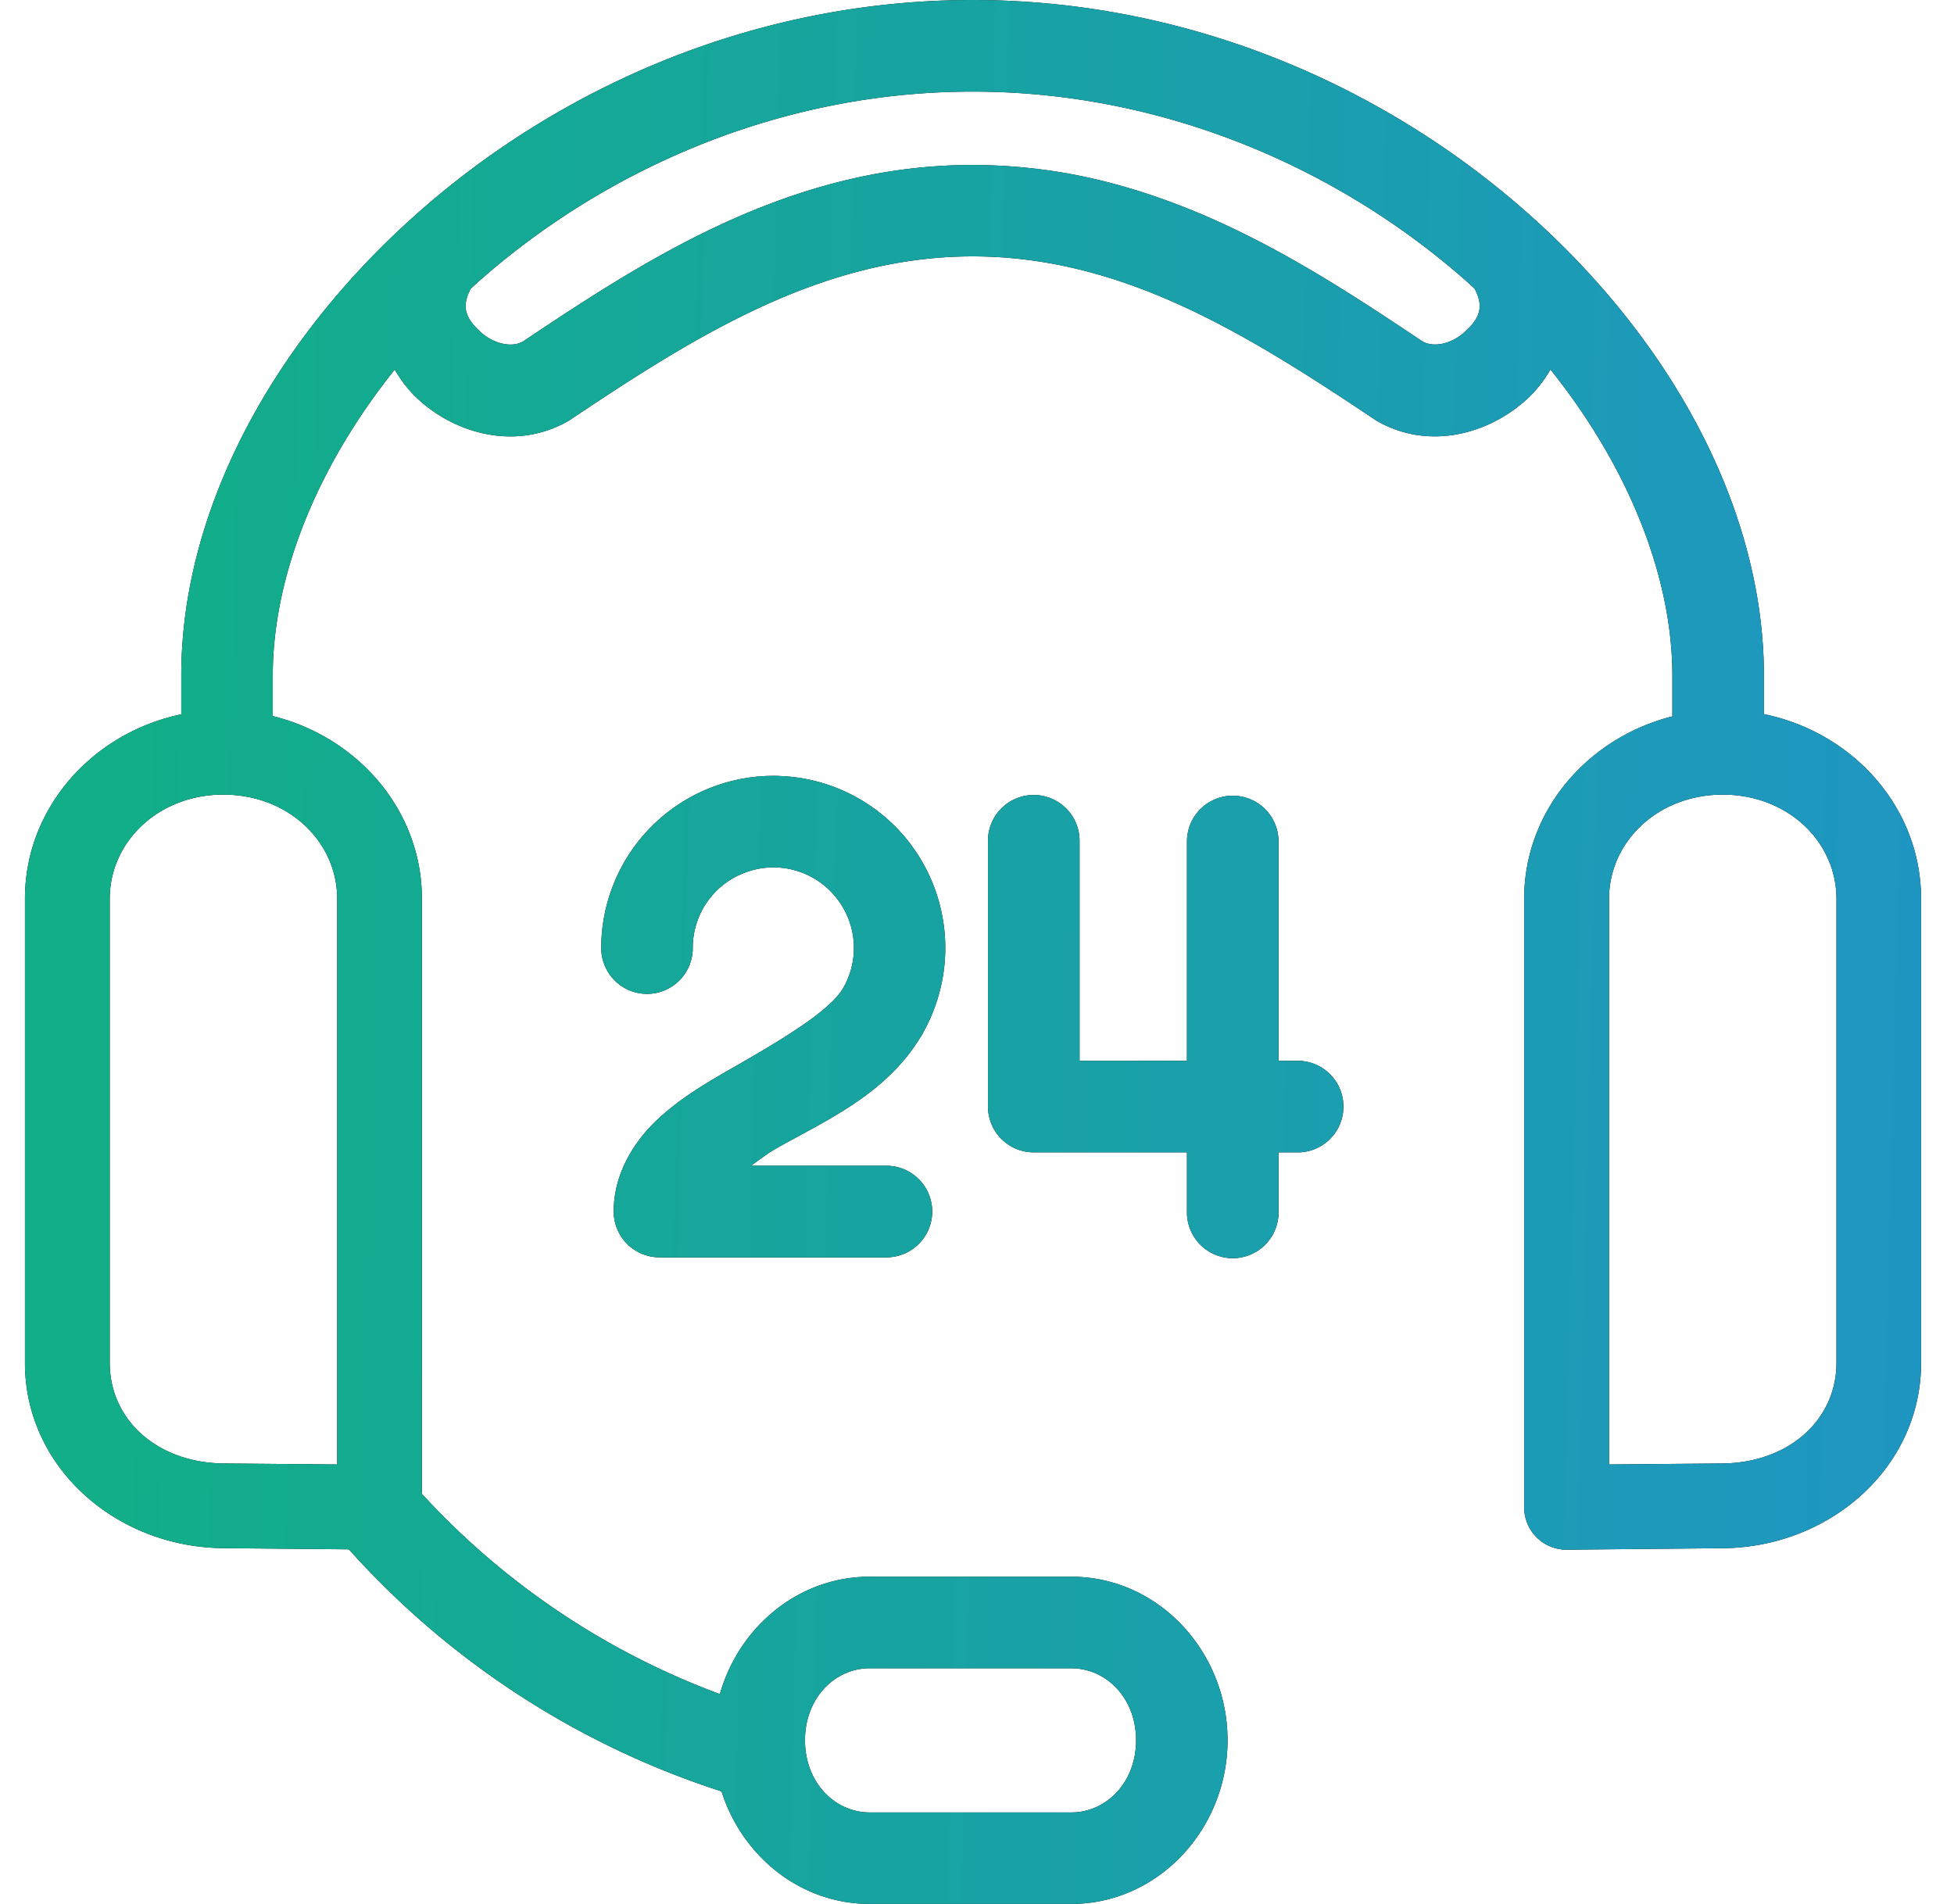 <svg width="39" height="38" fill="none" xmlns="http://www.w3.org/2000/svg"><path d="M19.413 0c-4.37 0-8.296 1.763-11.141 4.31-2.845 2.545-4.654 5.89-4.654 9.177v.77c-1.762.368-3.12 1.86-3.12 3.682v9.26c0 2.105 1.836 3.681 3.955 3.7l2.51.024a16.984 16.984 0 007.438 4.831C14.81 37.04 15.967 38 17.36 38h4.02c1.745 0 3.121-1.503 3.121-3.267 0-1.763-1.376-3.264-3.121-3.264h-4.02c-1.43 0-2.612 1.008-2.992 2.343a15.243 15.243 0 01-5.947-3.996V17.94c0-1.772-1.286-3.23-2.977-3.648v-.804c0-1.988.885-4.177 2.434-6.111.126.215.276.412.45.574.764.714 1.978 1.05 3.022.447a.89.89 0 00.05-.033c2.481-1.66 5.003-3.248 8.012-3.248.829 0 1.616.119 2.377.326 2.003.544 3.84 1.72 5.637 2.922a.93.93 0 00.05.033c1.044.603 2.256.264 3.02-.45.173-.162.324-.358.45-.573 1.549 1.935 2.433 4.124 2.433 6.113v.81c-1.681.423-2.958 1.877-2.958 3.642v12.145a.845.845 0 00.855.845l3.114-.03c2.12-.019 3.953-1.596 3.953-3.7v-9.26c0-1.829-1.367-3.326-3.137-3.687v-.765c0-3.287-1.806-6.632-4.652-9.178C27.71 1.763 23.782 0 19.413 0zm0 1.828c3.875 0 7.39 1.577 9.924 3.845l.094.088c.202.38.084.603-.182.852-.275.257-.636.328-.856.202-1.8-1.204-3.778-2.5-6.123-3.136a10.884 10.884 0 00-2.948-.386c-3.578.03-6.415 1.871-8.884 3.523-.22.127-.584.055-.86-.202-.266-.25-.384-.473-.182-.853l.094-.087c2.535-2.268 6.047-3.846 9.923-3.846zm-3.856 13.659A3.44 3.44 0 0012 18.92a.916.916 0 00.913.917.914.914 0 00.914-.917 1.6 1.6 0 011.059-1.51 1.6 1.6 0 011.78.477c.436.52.5 1.25.161 1.837-.262.455-1.223 1.029-2.25 1.616-.514.294-1.036.604-1.486 1.035-.449.432-.842 1.061-.842 1.806a.915.915 0 00.914.914h4.529a.914.914 0 000-1.828h-2.708c.177-.116.287-.218.5-.34.938-.537 2.17-1.056 2.877-2.21a.91.91 0 00.05-.079c.015-.026.027-.054.042-.081a3.442 3.442 0 00-.388-3.845 3.428 3.428 0 00-2.509-1.224zM4.46 15.86c1.3 0 2.27.942 2.27 2.079v11.29l-2.263-.02c-1.332-.013-2.277-.872-2.277-2.01v-9.26c0-1.137.97-2.08 2.27-2.08zm29.925 0c1.3 0 2.269.942 2.269 2.079v9.26c0 1.137-.947 1.997-2.279 2.01l-2.26.02V17.94c0-1.137.97-2.08 2.27-2.08zm-13.766.007a.914.914 0 00-.9.928v5.291a.914.914 0 00.914.914h3.058v1.168a.914.914 0 101.827 0V23h.412a.914.914 0 000-1.827h-.412v-4.378a.913.913 0 10-1.827 0v4.378h-2.144v-4.378a.915.915 0 00-.928-.928zm-3.257 17.43h4.019c.7 0 1.294.594 1.294 1.437 0 .842-.593 1.44-1.294 1.44h-4.02c-.7 0-1.294-.598-1.294-1.44 0-.843.594-1.438 1.295-1.438z" fill="#000"/><path d="M19.413 0c-4.37 0-8.296 1.763-11.141 4.31-2.845 2.545-4.654 5.89-4.654 9.177v.77c-1.762.368-3.12 1.86-3.12 3.682v9.26c0 2.105 1.836 3.681 3.955 3.7l2.51.024a16.984 16.984 0 007.438 4.831C14.81 37.04 15.967 38 17.36 38h4.02c1.745 0 3.121-1.503 3.121-3.267 0-1.763-1.376-3.264-3.121-3.264h-4.02c-1.43 0-2.612 1.008-2.992 2.343a15.243 15.243 0 01-5.947-3.996V17.94c0-1.772-1.286-3.23-2.977-3.648v-.804c0-1.988.885-4.177 2.434-6.111.126.215.276.412.45.574.764.714 1.978 1.05 3.022.447a.89.89 0 00.05-.033c2.481-1.66 5.003-3.248 8.012-3.248.829 0 1.616.119 2.377.326 2.003.544 3.84 1.72 5.637 2.922a.93.93 0 00.05.033c1.044.603 2.256.264 3.02-.45.173-.162.324-.358.45-.573 1.549 1.935 2.433 4.124 2.433 6.113v.81c-1.681.423-2.958 1.877-2.958 3.642v12.145a.845.845 0 00.855.845l3.114-.03c2.12-.019 3.953-1.596 3.953-3.7v-9.26c0-1.829-1.367-3.326-3.137-3.687v-.765c0-3.287-1.806-6.632-4.652-9.178C27.71 1.763 23.782 0 19.413 0zm0 1.828c3.875 0 7.39 1.577 9.924 3.845l.094.088c.202.38.084.603-.182.852-.275.257-.636.328-.856.202-1.8-1.204-3.778-2.5-6.123-3.136a10.884 10.884 0 00-2.948-.386c-3.578.03-6.415 1.871-8.884 3.523-.22.127-.584.055-.86-.202-.266-.25-.384-.473-.182-.853l.094-.087c2.535-2.268 6.047-3.846 9.923-3.846zm-3.856 13.659A3.44 3.44 0 0012 18.92a.916.916 0 00.913.917.914.914 0 00.914-.917 1.6 1.6 0 011.059-1.51 1.6 1.6 0 011.78.477c.436.52.5 1.25.161 1.837-.262.455-1.223 1.029-2.25 1.616-.514.294-1.036.604-1.486 1.035-.449.432-.842 1.061-.842 1.806a.915.915 0 00.914.914h4.529a.914.914 0 000-1.828h-2.708c.177-.116.287-.218.5-.34.938-.537 2.17-1.056 2.877-2.21a.91.91 0 00.05-.079c.015-.026.027-.054.042-.081a3.442 3.442 0 00-.388-3.845 3.428 3.428 0 00-2.509-1.224zM4.46 15.86c1.3 0 2.27.942 2.27 2.079v11.29l-2.263-.02c-1.332-.013-2.277-.872-2.277-2.01v-9.26c0-1.137.97-2.08 2.27-2.08zm29.925 0c1.3 0 2.269.942 2.269 2.079v9.26c0 1.137-.947 1.997-2.279 2.01l-2.26.02V17.94c0-1.137.97-2.08 2.27-2.08zm-13.766.007a.914.914 0 00-.9.928v5.291a.914.914 0 00.914.914h3.058v1.168a.914.914 0 101.827 0V23h.412a.914.914 0 000-1.827h-.412v-4.378a.913.913 0 10-1.827 0v4.378h-2.144v-4.378a.915.915 0 00-.928-.928zm-3.257 17.43h4.019c.7 0 1.294.594 1.294 1.437 0 .842-.593 1.44-1.294 1.44h-4.02c-.7 0-1.294-.598-1.294-1.44 0-.843.594-1.438 1.295-1.438z" fill="url(#paint0_linear_332_880)"/><defs><linearGradient id="paint0_linear_332_880" x1="2.707" y1="0" x2="66.329" y2="1.62" gradientUnits="userSpaceOnUse"><stop stop-color="#11AE88"/><stop offset="1" stop-color="#2A84EE"/></linearGradient></defs></svg>